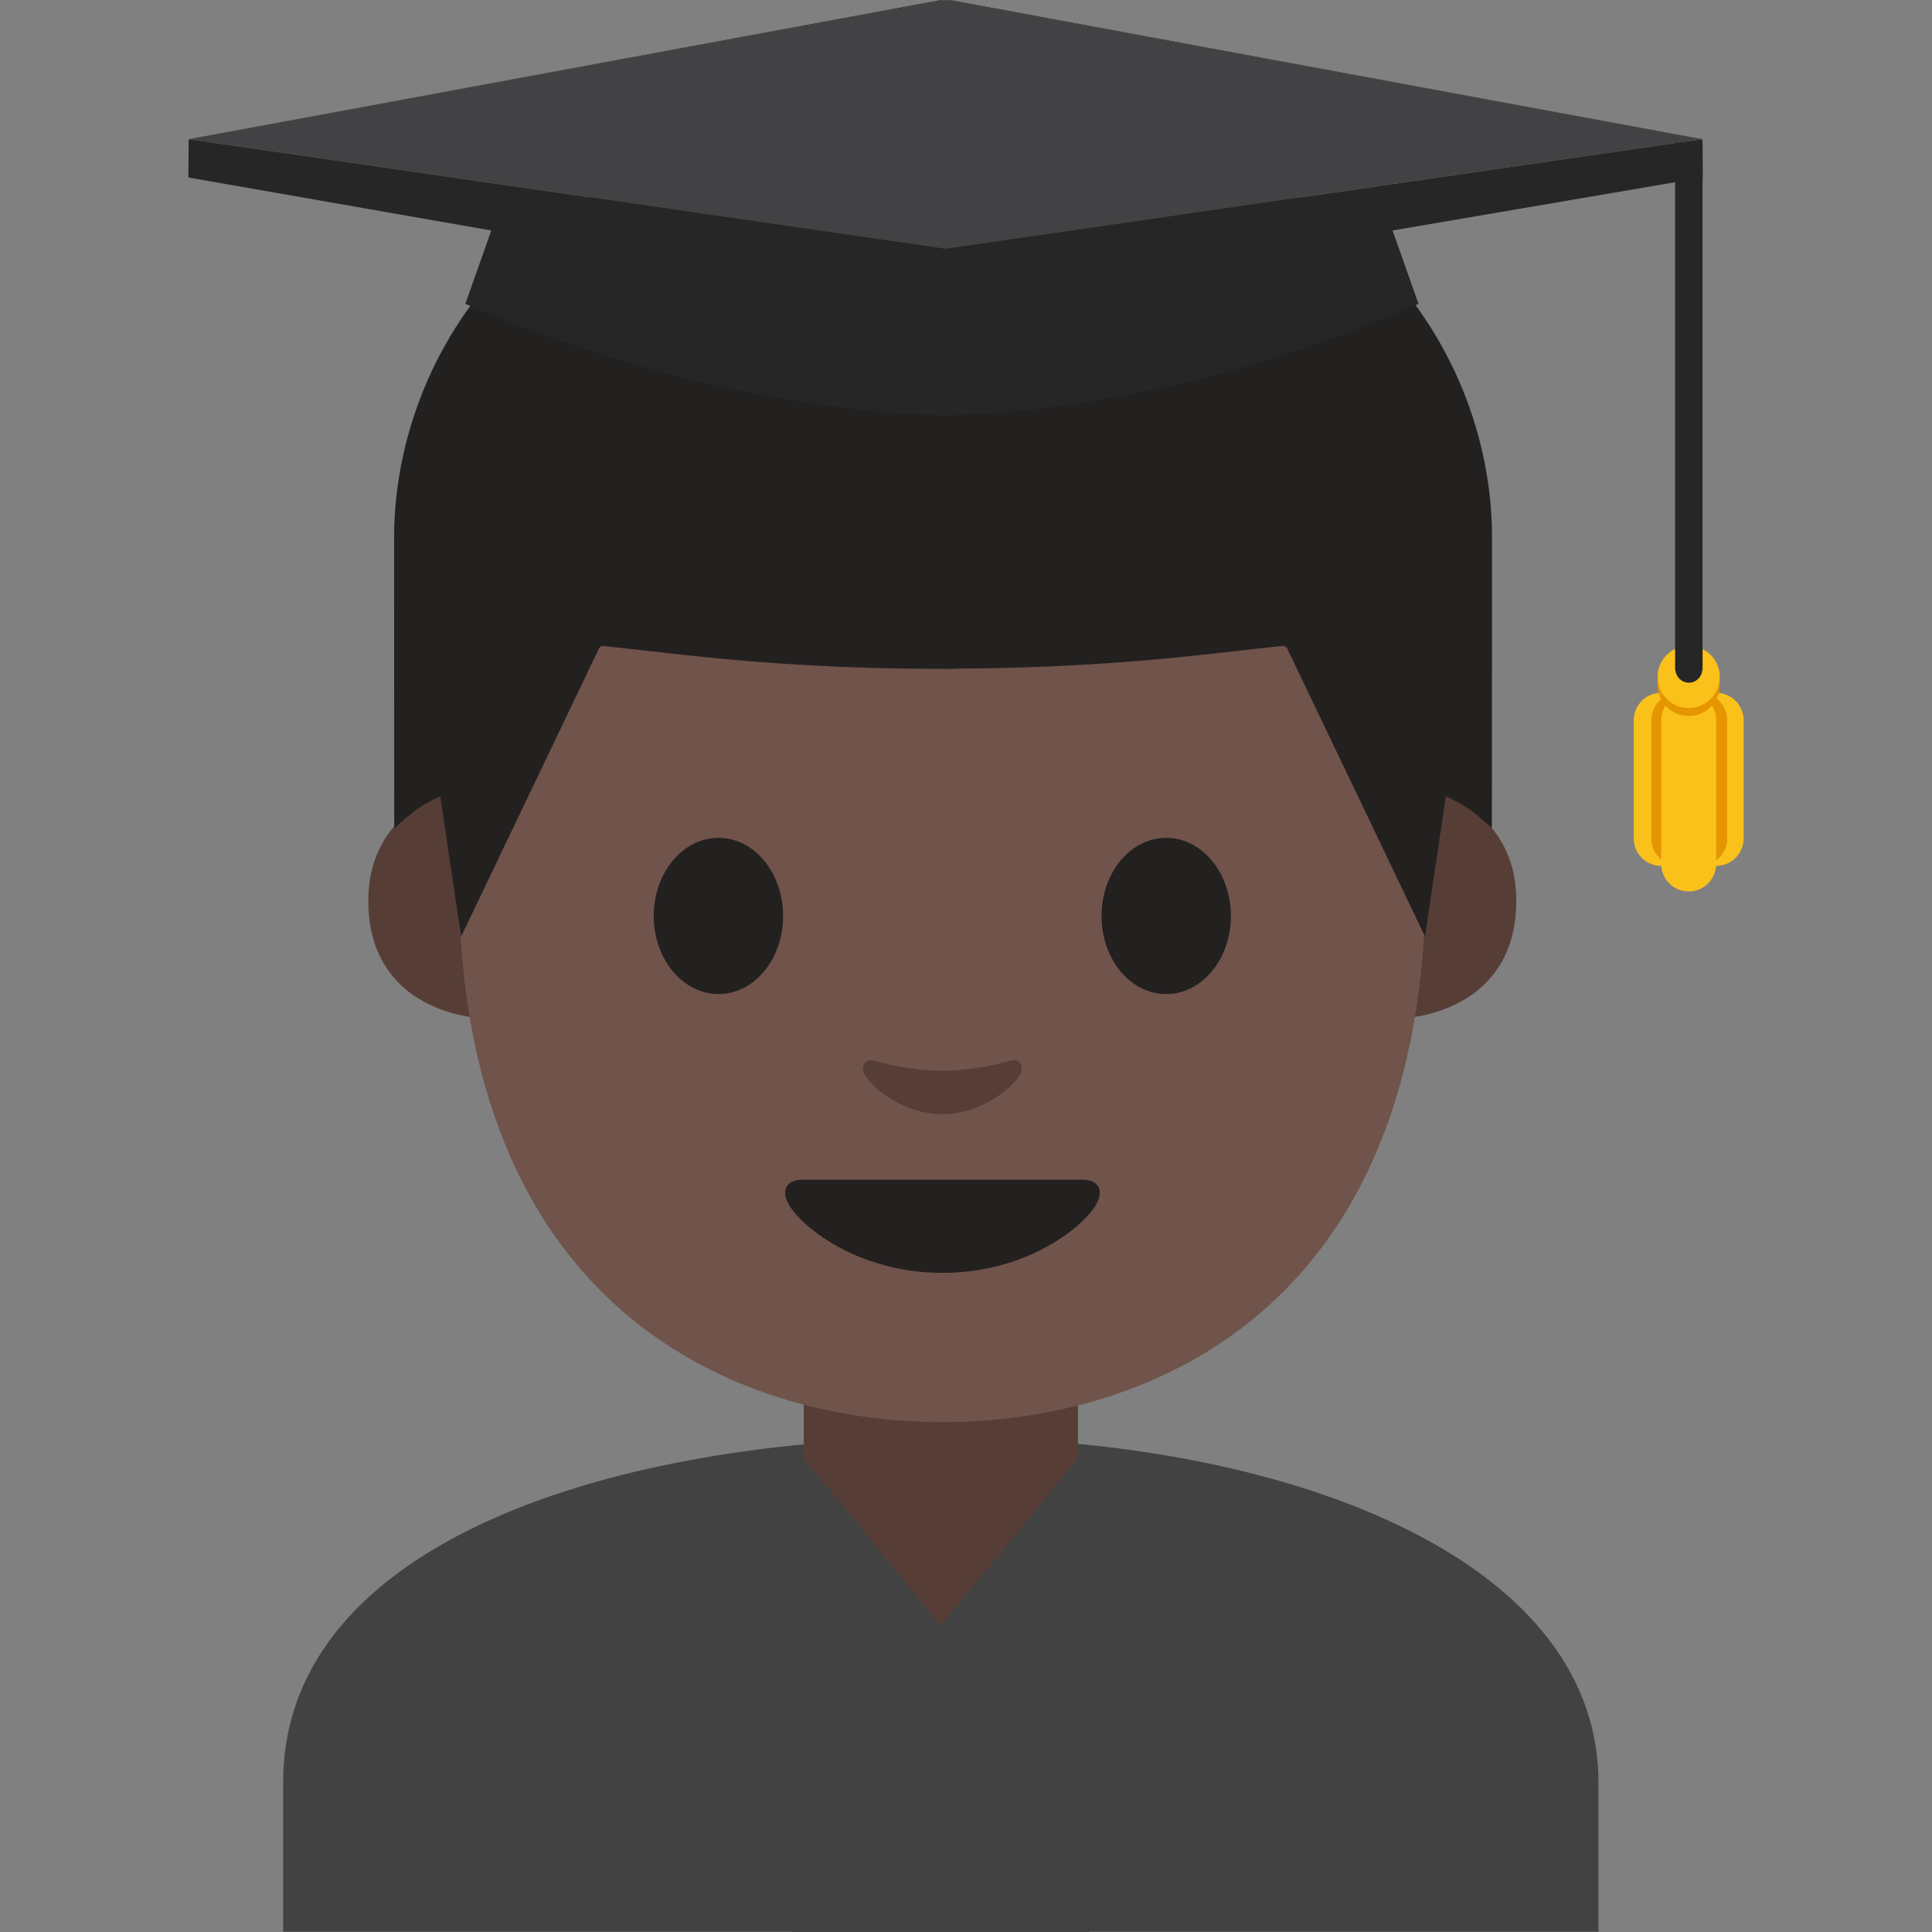<?xml version="1.0" encoding="UTF-8" standalone="no"?>
<!-- Generator: Adobe Illustrator 19.2.1, SVG Export Plug-In . SVG Version: 6.00 Build 0)  -->

<svg
   xmlns:dc="http://purl.org/dc/elements/1.1/"
   xmlns:cc="http://creativecommons.org/ns#"
   xmlns:rdf="http://www.w3.org/1999/02/22-rdf-syntax-ns#"
   xmlns:svg="http://www.w3.org/2000/svg"
   xmlns="http://www.w3.org/2000/svg"
   xmlns:sodipodi="http://sodipodi.sourceforge.net/DTD/sodipodi-0.dtd"
   xmlns:inkscape="http://www.inkscape.org/namespaces/inkscape"
   version="1.1"
   id="people"
   x="0px"
   y="0px"
   viewBox="0 0 128 128"
   style="enable-background:new 0 0 128 128;"
   xml:space="preserve"
   inkscape:version="0.91 r13725"
   sodipodi:docname="1f468-1f3ff-200d-1f393.svg"><rect x="0" y="0" width="128" height="128" fill="#808080" stroke="none"/><defs
     id="defs69" /><sodipodi:namedview
     pagecolor="#ffffff"
     bordercolor="#666666"
     borderopacity="1"
     objecttolerance="10"
     gridtolerance="10"
     guidetolerance="10"
     inkscape:pageopacity="0"
     inkscape:pageshadow="2"
     inkscape:window-width="640"
     inkscape:window-height="480"
     id="namedview67"
     showgrid="false"
     inkscape:zoom="1.84375"
     inkscape:cx="64"
     inkscape:cy="64"
     inkscape:window-x="0"
     inkscape:window-y="0"
     inkscape:window-maximized="0"
     inkscape:current-layer="people" /><g
     id="g3"><path
       id="XMLID_11_"
       style="fill:#424242;"
       d="M18.76,118.09v9.89h87.14v-9.89c0-15.17-21.39-22.87-43.24-22.84   C40.94,95.28,18.76,102.03,18.76,118.09z" /><path
       id="XMLID_10_"
       style="fill:#563E37;"
       d="M62.33,90.25h-9.08v9.59c0,4.34,3.7,7.86,8.26,7.86h1.65c4.56,0,8.26-3.52,8.26-7.86   v-9.59H62.33z" /><g
       id="g7"><path
         style="fill:#F5F5F5;"
         d="M75.57,93.34"
         id="path9" /></g><polygon
       style="fill:#424242;"
       points="72.17,128 52.49,128 52.49,95.7 62.33,107.7 72.17,95.7  "
       id="polygon11" /><g
       id="g13"><path
         id="XMLID_464_"
         style="fill:#563E37;"
         d="M94.57,52.34c0,0,5.89,1.02,5.89,7.37c0,5.6-4.3,7.81-8.6,7.81V52.34H94.57z" /><path
         id="XMLID_463_"
         style="fill:#563E37;"
         d="M30.29,52.34c0,0-5.89,1.02-5.89,7.37c0,5.6,4.3,7.81,8.6,7.81V52.34H30.29z" /><path
         id="XMLID_461_"
         style="fill:#70534A;"
         d="M62.43,10.77c-25.4,0-32.04,19.69-32.04,47.35c0,28.68,18.43,36.1,32.04,36.1    c13.41,0,32.04-7.2,32.04-36.1C94.48,30.46,87.83,10.77,62.43,10.77z" /><path
         id="XMLID_460_"
         style="fill:#232020;"
         d="M51.88,60.69c0,2.86-1.91,5.17-4.28,5.17c-2.36,0-4.29-2.32-4.29-5.17    c0-2.86,1.92-5.18,4.29-5.18C49.97,55.51,51.88,57.82,51.88,60.69" /><path
         id="XMLID_459_"
         style="fill:#232020;"
         d="M72.98,60.69c0,2.86,1.91,5.17,4.29,5.17c2.36,0,4.28-2.32,4.28-5.17    c0-2.86-1.92-5.18-4.28-5.18C74.89,55.51,72.98,57.82,72.98,60.69" /><path
         id="XMLID_458_"
         style="fill:#232020;"
         d="M71.71,78.16c-1.3,0-9.27,0-9.27,0s-7.98,0-9.27,0c-1.06,0-1.52,0.71-0.82,1.79    c0.98,1.5,4.64,4.38,10.09,4.38s9.11-2.88,10.09-4.38C73.23,78.87,72.77,78.16,71.71,78.16z" /><path
         id="XMLID_457_"
         style="fill:#563E37;"
         d="M66.91,70.28c-1.58,0.45-3.22,0.66-4.48,0.66s-2.9-0.22-4.48-0.66    c-0.67-0.19-0.94,0.45-0.7,0.87c0.5,0.88,2.52,2.66,5.18,2.66c2.66,0,4.68-1.78,5.18-2.66C67.85,70.72,67.59,70.08,66.91,70.28z" /><path
         id="XMLID_456_"
         style="fill:#232020;"
         d="M63.2,7.16c0,0-0.5-0.02-0.71-0.01c-0.21,0-0.71,0.01-0.71,0.01    C34.37,7.69,26.11,24.18,26.11,35.61c0,11.11,0.01,19.28,0.01,19.28s0.44-0.45,1.24-1.08c0.86-0.67,1.81-1.04,1.81-1.04l1.38,9.28    l9.13-19.08c0.06-0.12,0.18-0.19,0.31-0.17l5.41,0.6c5.44,0.6,10.91,0.9,16.37,0.91v0.01c0.24,0,0.47-0.01,0.71-0.01    c0.24,0,0.47,0.01,0.71,0.01V44.3c5.46-0.02,10.93-0.31,16.37-0.91l5.41-0.6c0.13-0.01,0.25,0.06,0.31,0.17l9.13,19.08l1.38-9.28    c0,0,0.95,0.38,1.81,1.04c0.81,0.63,1.24,1.08,1.24,1.08s0.01-8.16,0.01-19.28C98.87,24.18,90.61,7.69,63.2,7.16z" /></g><g
       id="g23"><g
         id="g25"><polygon
           style="fill:#262626;"
           points="62.36,0 12.5,9.22 62.49,0.02    "
           id="polygon27" /><polygon
           style="fill:#424143;"
           points="62.64,0.01 62.61,0 62.49,0.02 62.64,0.05    "
           id="polygon29" /><polygon
           style="fill:#262626;"
           points="62.92,0 112.79,9.22 62.8,0.02    "
           id="polygon31" /><path
           style="fill:#262626;"
           d="M112.81,11.76l-0.02-2.54l-50.11,7.26l-0.03,0l-0.03,0L12.5,9.22l-0.02,2.54l20.07,3.51     l-1.72,4.86c3.68,1.62,17.01,7,31.81,7.39c14.8-0.4,27.66-5.77,31.34-7.39l-1.72-4.86L112.81,11.76z"
           id="path33" /><polygon
           style="fill:#424143;"
           points="62.64,0.01 62.68,0 62.8,0.02 62.64,0.05    "
           id="polygon35" /><polygon
           style="fill:#424143;"
           points="62.8,0.02 62.64,0.05 62.49,0.02 12.5,9.22 62.61,16.48 62.64,16.47 62.68,16.48      112.79,9.22    "
           id="polygon37" /></g><g
         id="g39"><g
           id="g41"><g
             id="g43"><path
               style="fill:#FBC11B;"
               d="M113.7,45.9c-1.01,0-1.82,0.82-1.82,1.82v7.83c0,1.01,0.82,1.82,1.82,1.82       c1.01,0,1.82-0.82,1.82-1.82v-7.83C115.52,46.72,114.71,45.9,113.7,45.9z"
               id="path45" /><path
               style="fill:#FBC11B;"
               d="M110.06,45.9c-1.01,0-1.82,0.82-1.82,1.82v7.83c0,1.01,0.82,1.82,1.82,1.82       c1.01,0,1.82-0.82,1.82-1.82v-7.83C111.88,46.72,111.07,45.9,110.06,45.9z"
               id="path47" /><path
               style="fill:#E49500;"
               d="M111.22,45.9c-1.01,0-1.82,0.82-1.82,1.82v7.83c0,1.01,0.82,1.82,1.82,1.82       c1.01,0,1.82-0.82,1.82-1.82v-7.83C113.04,46.72,112.23,45.9,111.22,45.9z"
               id="path49" /><path
               style="fill:#E49500;"
               d="M112.61,45.9c-1.01,0-1.82,0.82-1.82,1.82v7.83c0,1.01,0.82,1.82,1.82,1.82s1.82-0.82,1.82-1.82       v-7.83C114.43,46.72,113.62,45.9,112.61,45.9z"
               id="path51" /><path
               style="fill:#FBC11B;"
               d="M111.88,45.9c-1.01,0-1.82,0.82-1.82,1.82v9.52c0,1.01,0.82,1.82,1.82,1.82       c1.01,0,1.82-0.82,1.82-1.82v-9.52C113.7,46.72,112.89,45.9,111.88,45.9z"
               id="path53" /></g><circle
             style="fill:#E49500;"
             cx="111.88"
             cy="45.38"
             r="2.06"
             id="circle55" /><circle
             style="fill:#FBC11B;"
             cx="111.88"
             cy="44.85"
             r="2.06"
             id="circle57" /><ellipse
             style="fill:#FBC11B;"
             cx="113.95"
             cy="49.03"
             rx="0.09"
             ry="0"
             id="ellipse59" /></g><path
           style="fill:#262626;"
           d="M110.98,9.45v34.87v0.08H111c0.04,0.46,0.42,0.83,0.89,0.83s0.85-0.36,0.89-0.83h0.02V9.45H110.98     z"
           id="path61" /></g></g></g></svg>